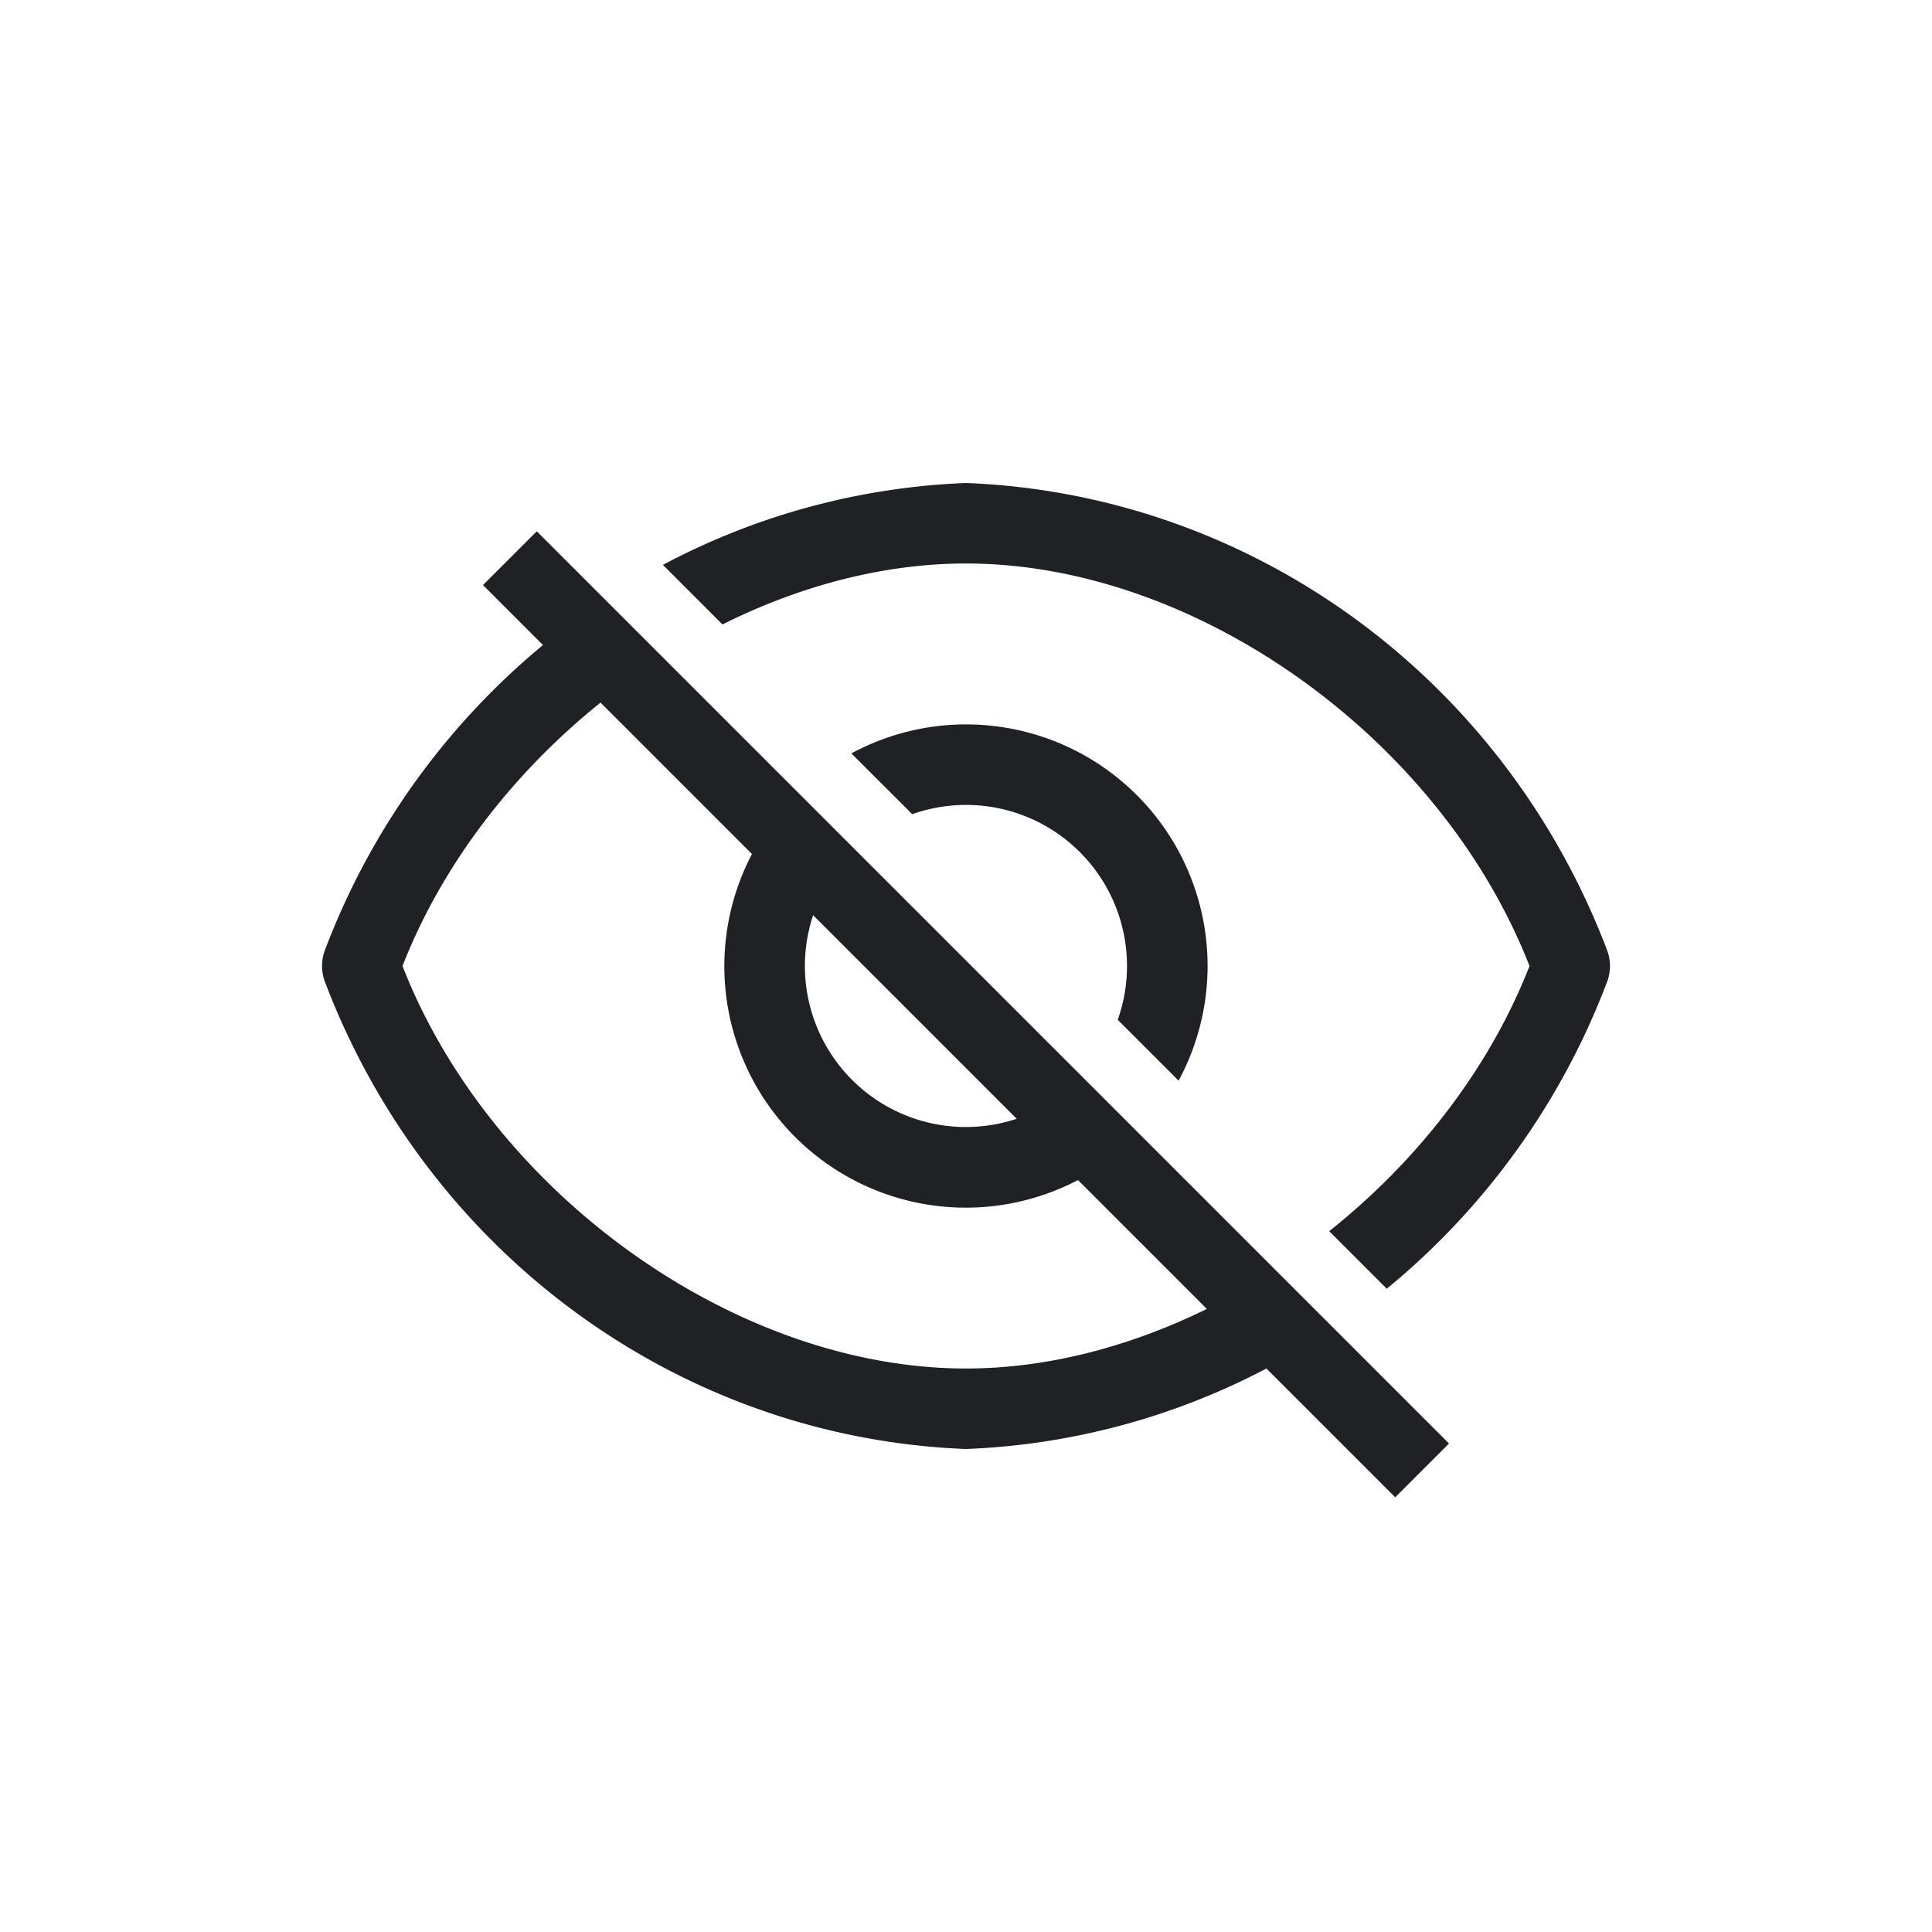 <svg xmlns="http://www.w3.org/2000/svg" width="24" height="24" fill="none" viewBox="0 0 24 24">
    <path fill="#202124" fill-rule="evenodd" d="M19.968 11.815C18.685 8.424 15.553 6.138 12 6a8.74 8.74 0 0 0-3.765 1.017l.74.74C9.94 7.275 10.98 7 12 7c2.87 0 5.901 2.183 7 5-.498 1.276-1.392 2.422-2.488 3.294l.715.715a9.089 9.089 0 0 0 2.741-3.824.557.557 0 0 0 0-.37zM6.745 8.013L6 7.268l.668-.668L18 17.932l-.668.668-1.6-1.6A8.74 8.74 0 0 1 12 18c-3.553-.138-6.685-2.424-7.968-5.815a.557.557 0 0 1 0-.37 9.09 9.09 0 0 1 2.713-3.802zm8.247 8.247c-.957.47-1.985.74-2.992.74-2.87 0-5.901-2.183-7-5 .494-1.265 1.377-2.402 2.46-3.272l1.881 1.881a3 3 0 0 0 4.05 4.05l1.6 1.6zm-2.362-2.362l-2.529-2.529a2 2 0 0 0 2.529 2.529zM14 12a2 2 0 0 1-.115.668l.756.756a3 3 0 0 0-4.065-4.065l.756.755A2 2 0 0 1 14 12z" clip-rule="evenodd"/>
</svg>
